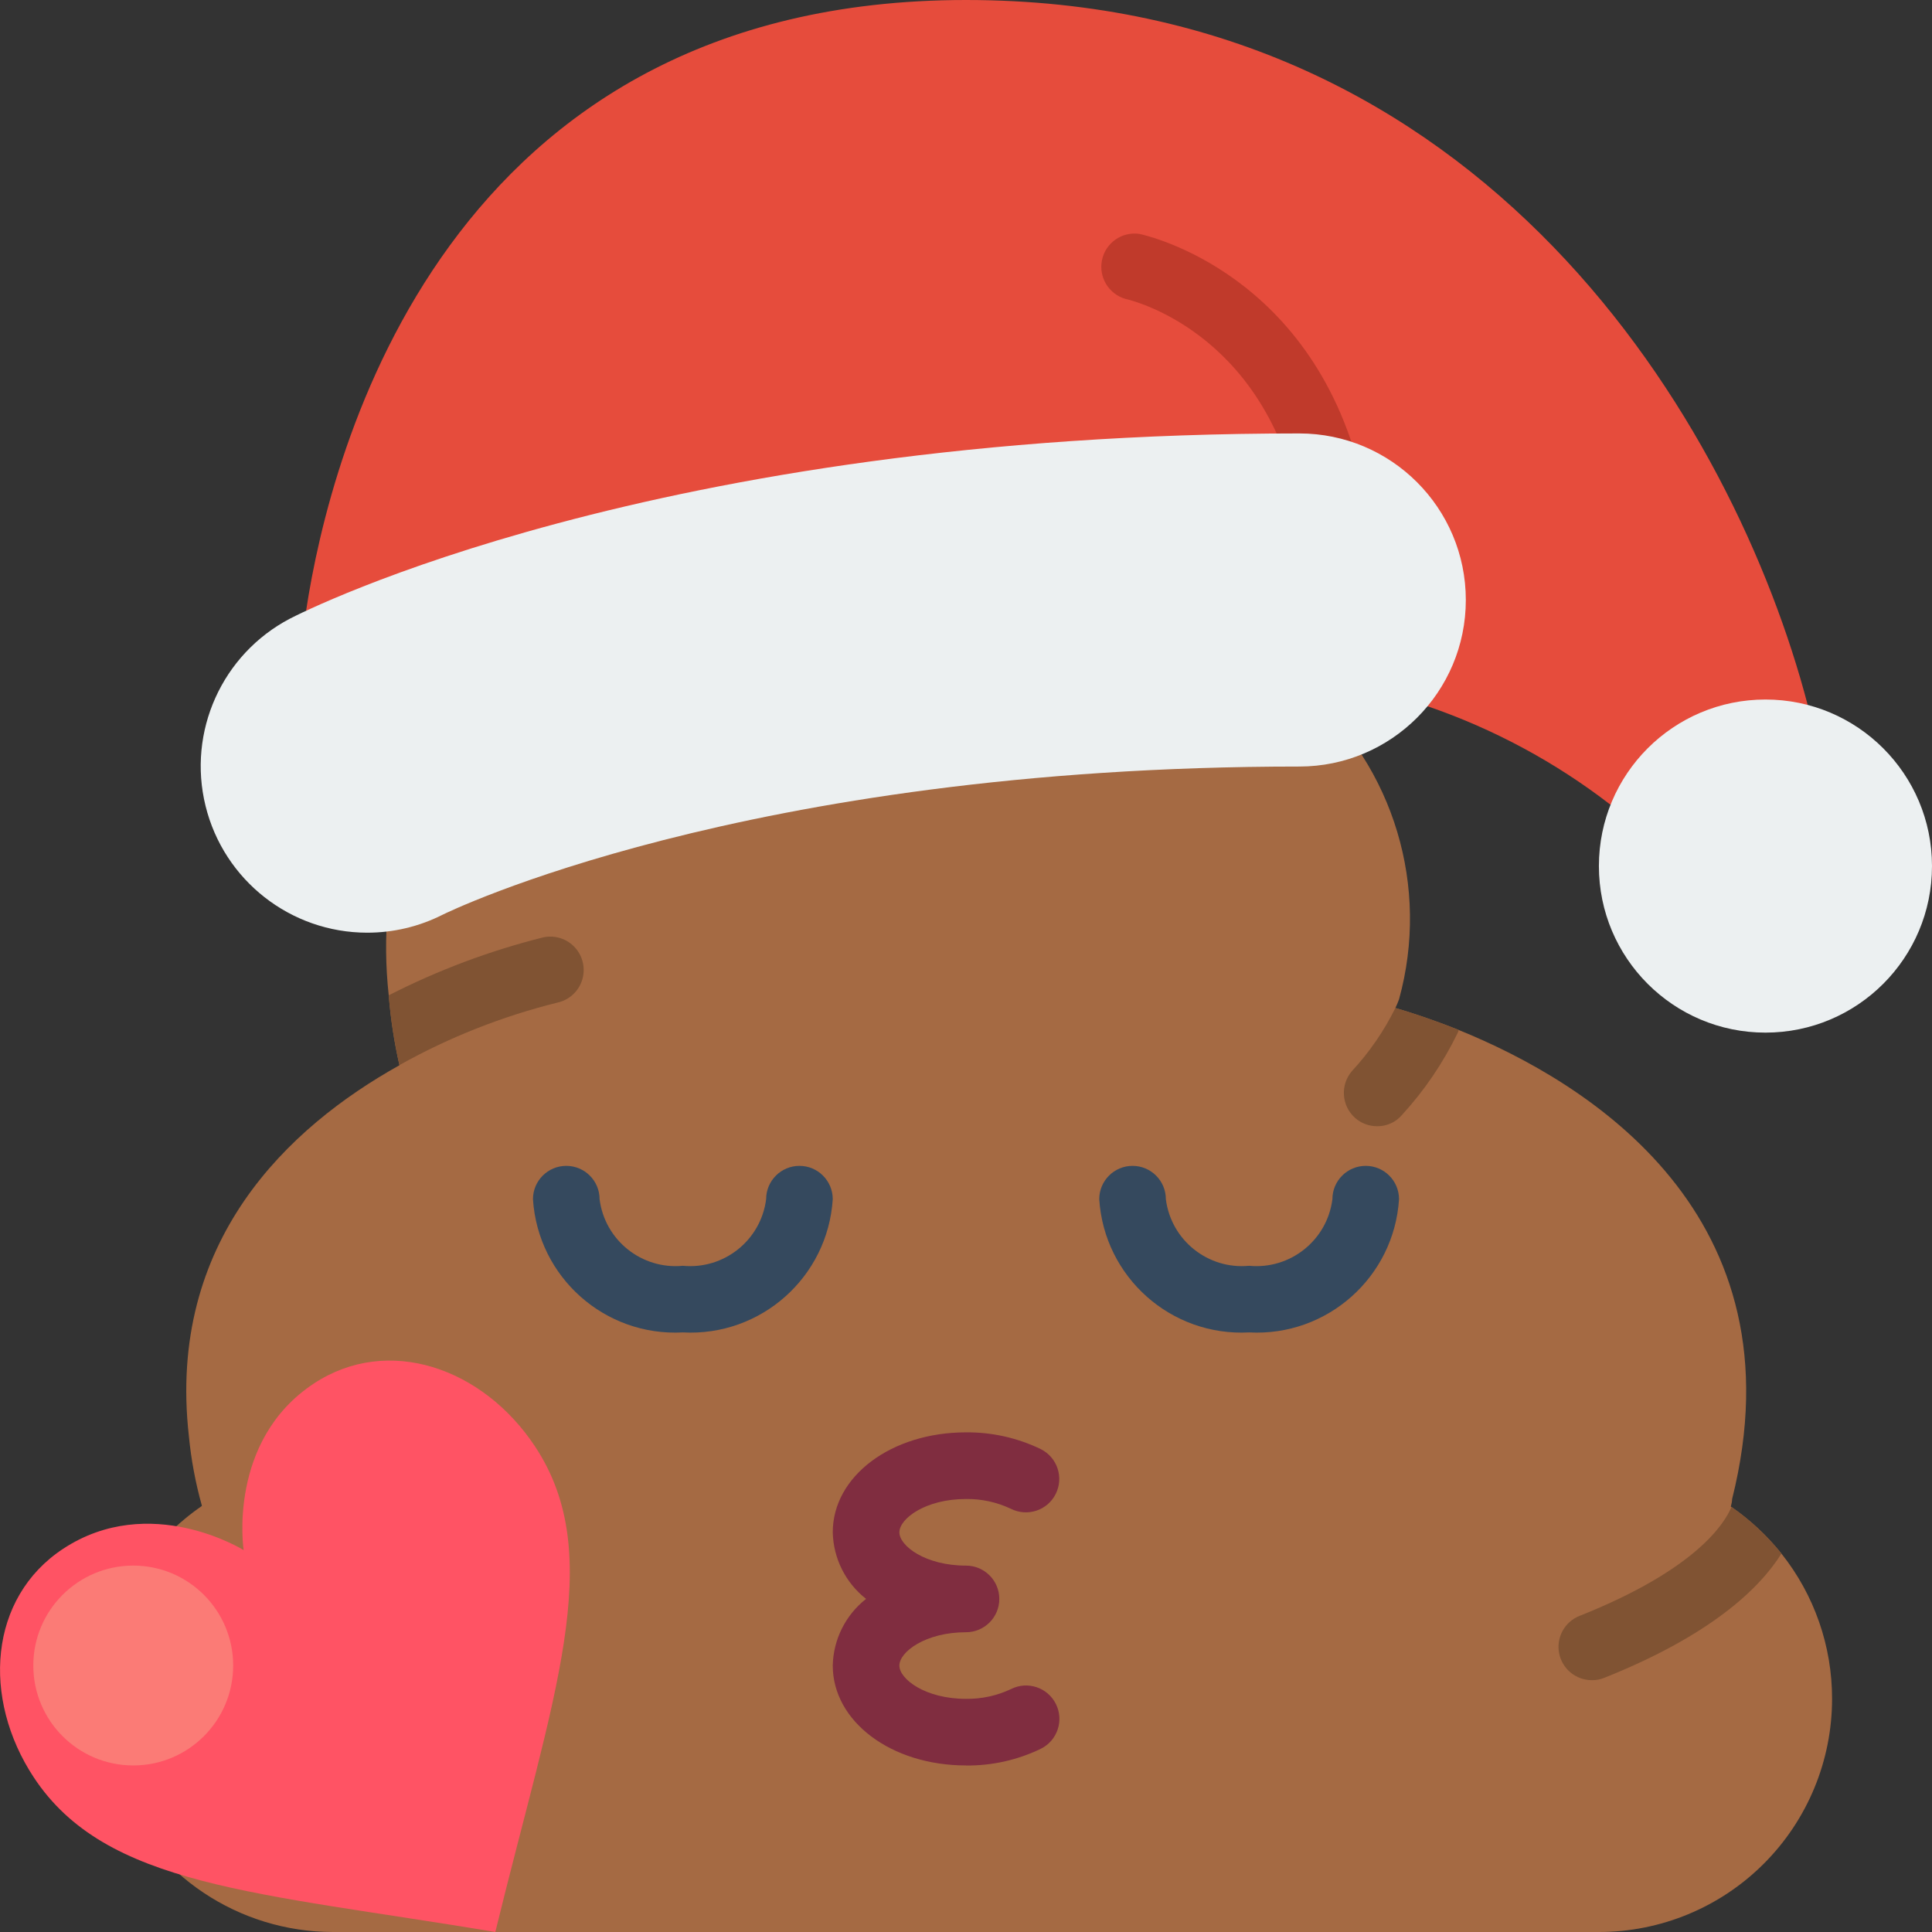 <svg height="512" viewBox="0 0 58 58" width="512" xmlns="http://www.w3.org/2000/svg"><rect x="0" y="0" width="58" height="58" fill="#333333" stroke="none"/><g id="Page-1" fill="none" fill-rule="evenodd"><g id="096---Christmas-Poo-Love" fill-rule="nonzero"><path id="Shape" d="m42.85 21.2c1.983.679 3.841 1.679 5.5 2.96l5.92-2.99c-2.21-8.46-9.73-21.17-25.27-21.17-15.63 0-19.08 13.53-19.81 18.33z" fill="#e64c3c"/><path id="Shape" d="m39.958 15.789c-.47-.001-.876-.33-.975-.789-1.117-5.071-5.026-5.989-5.192-6.026-.506-.143-.815-.653-.708-1.168s.596-.858 1.117-.785c.216.045 5.328 1.179 6.732 7.553.057.259.009.53-.134.754-.143.224-.369.381-.628.438-.07.015-.141.022-.212.023z" fill="#c03a2b"/><path id="Shape" d="m55 51c0 1.857-.737 3.637-2.05 4.95-1.313 1.313-3.093 2.05-4.95 2.05h-38c-2.831 0-5.384-1.705-6.468-4.321-1.084-2.616-.485-5.627 1.518-7.629.311-.309.649-.591 1.01-.84v-.01c-.191-.684-.322-1.383-.39-2.09-.66-5.86 2.99-9.27 6.32-11.13v-.01c-.157-.688-.263-1.387-.32-2.09-.191-1.733-.034-3.488.46-5.16l27.09-3.98c2.63 2.296 3.71 5.896 2.78 9.26-.032.089-.069.175-.11.26.48.14 1.15.36 1.9.66 3.9 1.58 10.34 5.56 8.21 14.08-.004.078-.018.155-.04.23.01 0 .01.01.02.01.565.392 1.07.863 1.5 1.4.986 1.239 1.522 2.776 1.52 4.36z" fill="#a56a43"/><g fill="#805333"><path id="Shape" d="m16.73 30.1c-1.653.41-3.243 1.039-4.73 1.87h-.01c-.157-.688-.263-1.387-.32-2.09 1.476-.754 3.032-1.338 4.64-1.74.35-.075.714.042.954.308.24.266.32.639.21.98-.11.341-.394.597-.744.672z"/><path id="Shape" d="m53.48 46.64c-.65 1.04-2.11 2.45-5.32 3.73-.117.048-.243.072-.37.07-.481.001-.894-.34-.985-.812-.09-.472.168-.942.615-1.118 3.52-1.4 4.36-2.79 4.56-3.27.565.392 1.07.863 1.5 1.4z"/><path id="Shape" d="m43.79 30.92c-.007.039-.021.076-.04.11-.433.889-.992 1.711-1.66 2.44-.186.22-.462.345-.75.34-.243 0-.478-.088-.66-.25-.411-.366-.451-.994-.09-1.41.522-.564.96-1.201 1.3-1.89.48.14 1.15.36 1.9.66z"/></g><path id="Shape" d="m11.022 28c-2.299-.002-4.301-1.572-4.851-3.804-.55-2.233.494-4.552 2.529-5.622.437-.226 10.931-5.562 30.305-5.562 2.761 0 5 2.239 5 5s-2.239 5-5 5c-16.7 0-25.633 4.406-25.722 4.451-.701.354-1.476.538-2.261.537z" fill="#ecf0f1"/><circle id="Oval" cx="53" cy="26" fill="#ecf0f1" r="5"/><path id="Shape" d="m20.5 40c-2.343.127-4.351-1.658-4.5-4 0-.552.448-1 1-1s1 .448 1 1c.156 1.232 1.263 2.118 2.5 2 1.237.118 2.344-.768 2.5-2 0-.552.448-1 1-1s1 .448 1 1c-.149 2.342-2.157 4.127-4.5 4z" fill="#35495e"/><path id="Shape" d="m37.5 40c-2.343.127-4.351-1.658-4.5-4 0-.552.448-1 1-1s1 .448 1 1c.156 1.232 1.263 2.118 2.5 2 1.237.118 2.344-.768 2.5-2 0-.552.448-1 1-1s1 .448 1 1c-.149 2.342-2.157 4.127-4.5 4z" fill="#35495e"/><path id="Shape" d="m29 53c-2.243 0-4-1.317-4-3 .017-.783.384-1.516 1-2-.616-.484-.983-1.217-1-2 0-1.683 1.757-3 4-3 .778-.007 1.548.166 2.248.505.494.249.693.85.445 1.345s-.85.693-1.345.445c-.421-.199-.882-.3-1.348-.294-1.221 0-2 .592-2 1s.779 1 2 1c.552 0 1 .448 1 1s-.448 1-1 1c-1.221 0-2 .592-2 1s.779 1 2 1c.467.006.93-.094 1.352-.294.494-.249 1.096-.05 1.345.445.249.494.05 1.096-.445 1.345-.702.34-1.472.513-2.252.505z" fill="#802d40"/><path id="Shape" d="m7.314 46.535s-.5-3.279 2.107-5c2.228-1.469 5.084-.477 6.649 1.9 2.163 3.283.532 7.476-1.2 14.564-7.2-1.2-11.693-1.36-13.857-4.643-1.564-2.374-1.349-5.39.88-6.859 2.607-1.717 5.421.038 5.421.038z" fill="#ff5364"/><circle id="Oval" cx="4" cy="50" fill="#fb7b76" r="3"/></g></g></svg>